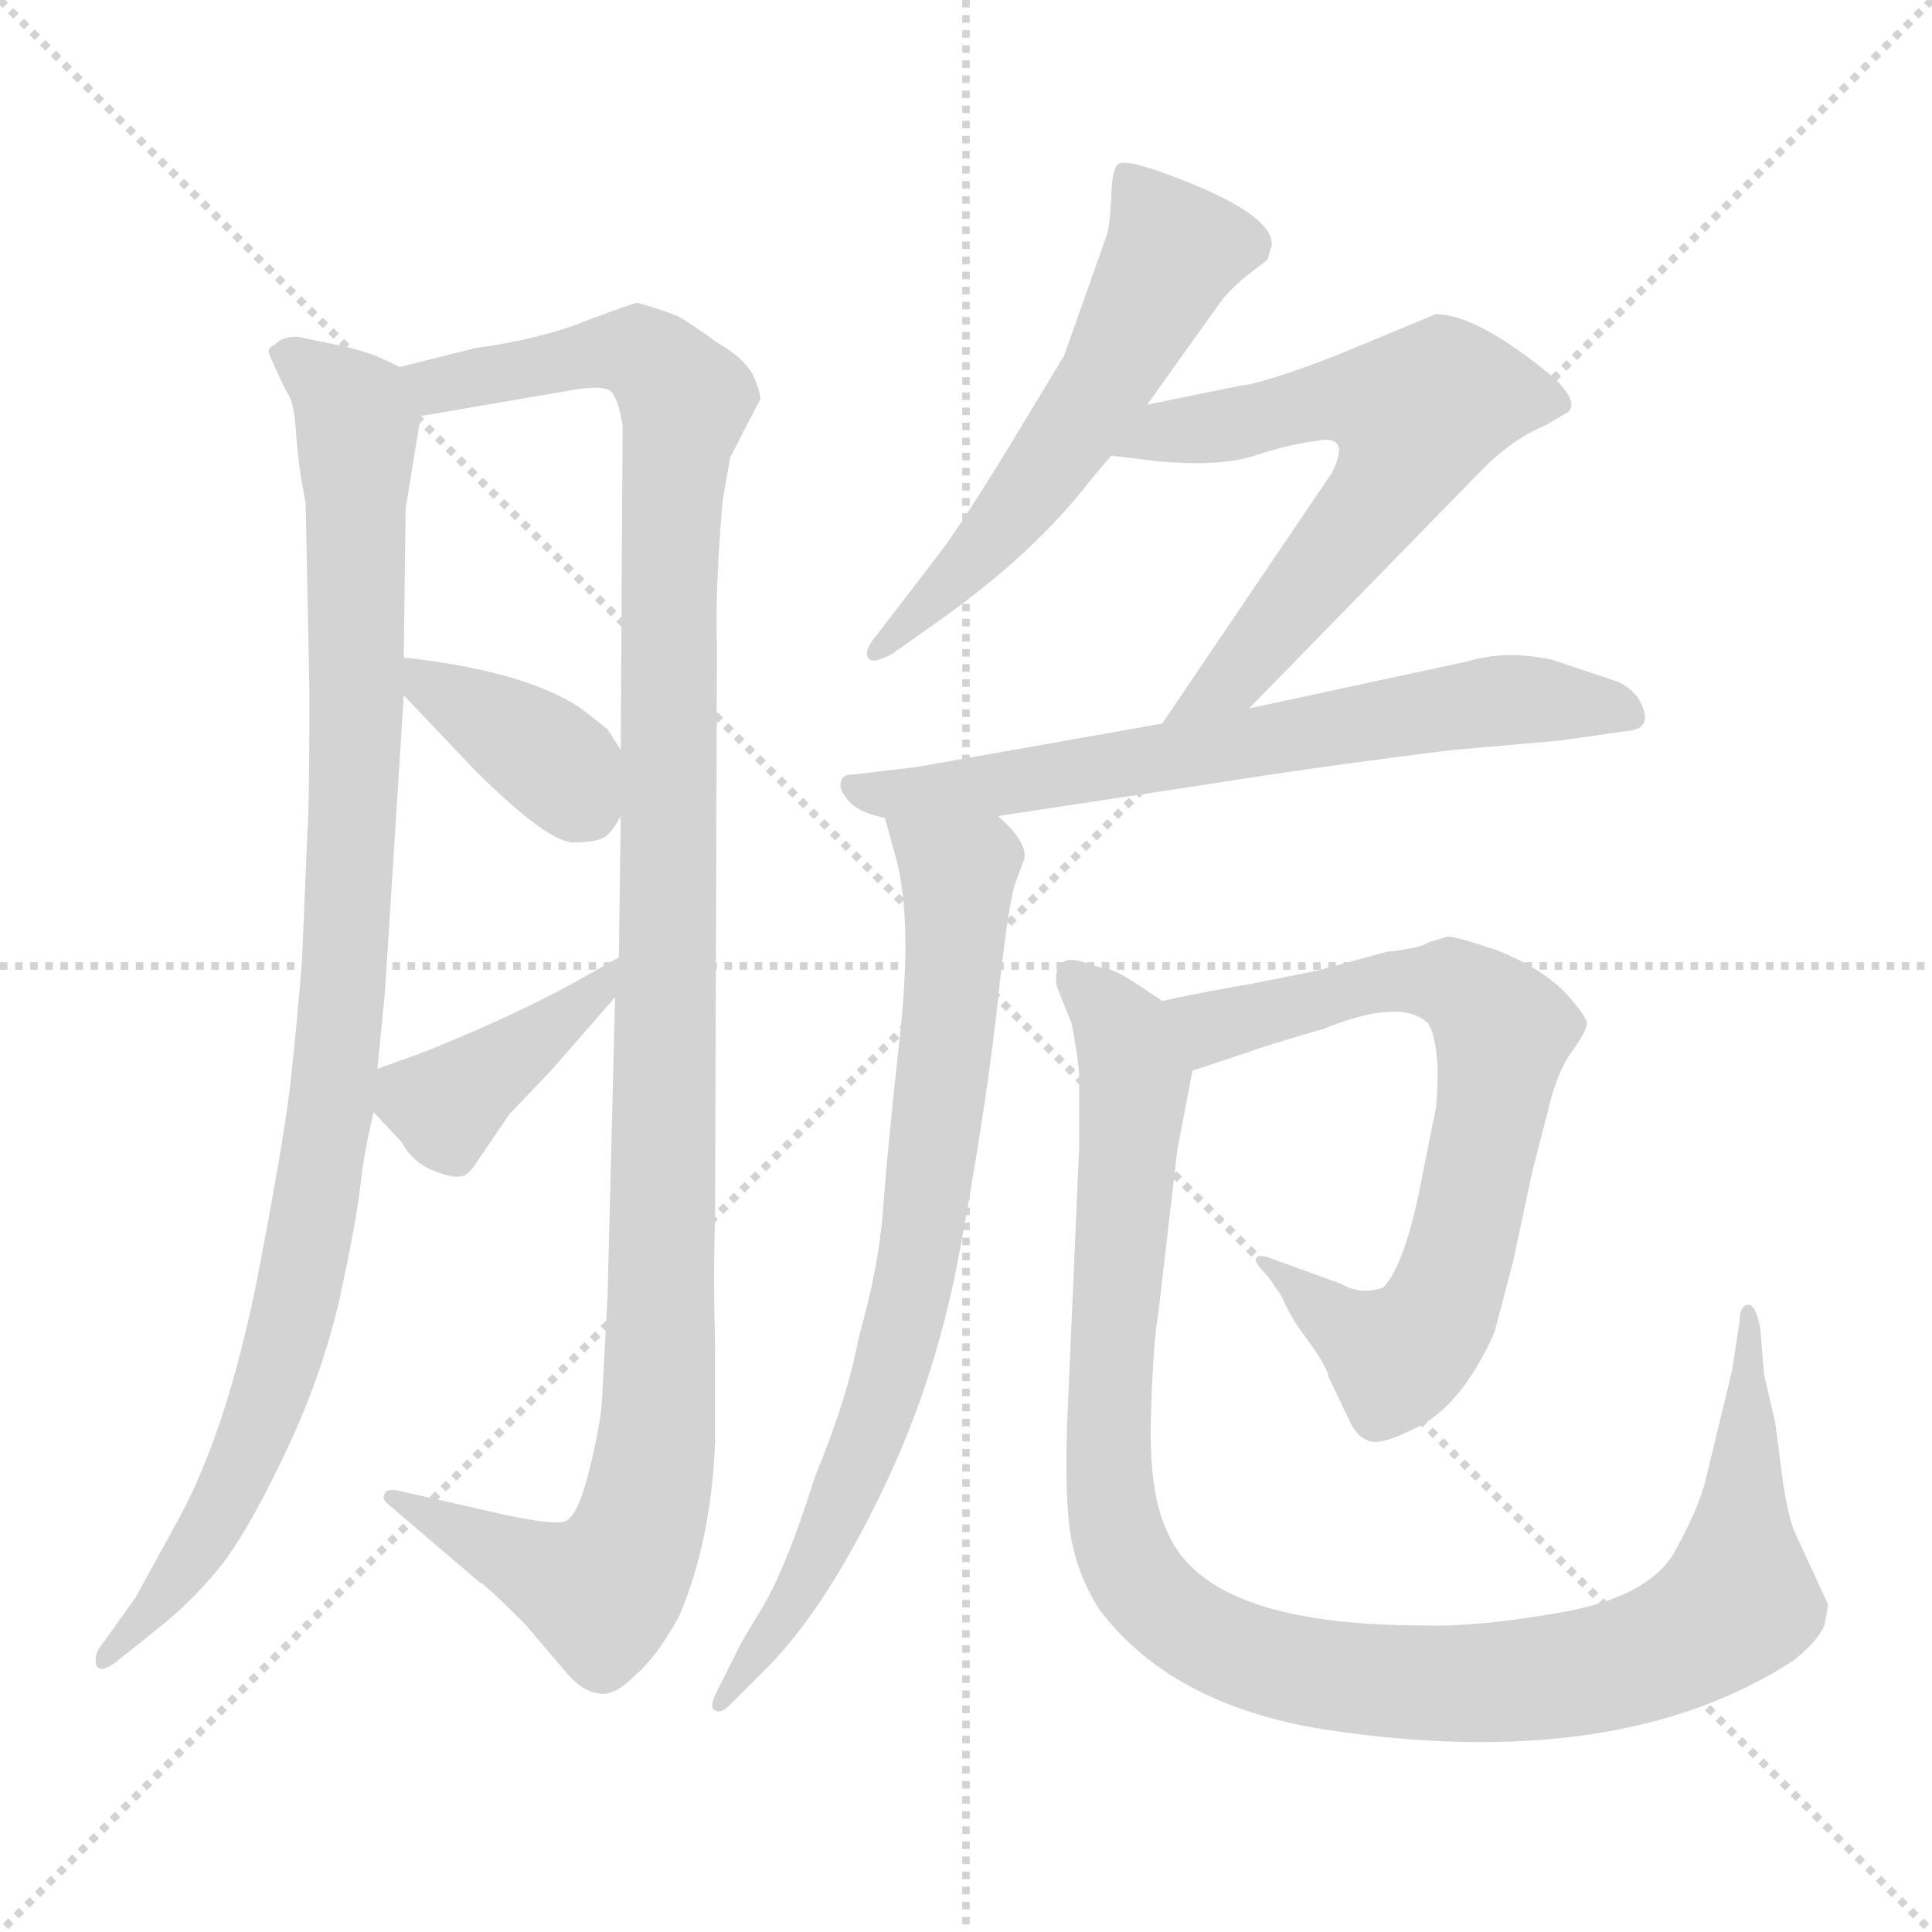 <svg xmlns="http://www.w3.org/2000/svg" version="1.1" viewBox="0 0 1024 1024">
  <g stroke="lightgray" stroke-dasharray="1,1" stroke-width="1" transform="scale(4, 4)">
    <line x1="0" y1="0" x2="256" y2="256" />
    <line x1="256" y1="0" x2="0" y2="256" />
    <line x1="128" y1="0" x2="128" y2="256" />
    <line x1="0" y1="128" x2="256" y2="128" />
  </g>
  <g transform="scale(1.0, -1.0) translate(0.0, -804.50)">
    <style type="text/css">
      
        @keyframes keyframes0 {
          from {
            stroke: blue;
            stroke-dashoffset: 991;
            stroke-width: 128;
          }
          76% {
            animation-timing-function: step-end;
            stroke: blue;
            stroke-dashoffset: 0;
            stroke-width: 128;
          }
          to {
            stroke: black;
            stroke-width: 1024;
          }
        }
        #make-me-a-hanzi-animation-0 {
          animation: keyframes0 1.056s both;
          animation-delay: 0s;
          animation-timing-function: linear;
        }
      
        @keyframes keyframes1 {
          from {
            stroke: blue;
            stroke-dashoffset: 1171;
            stroke-width: 128;
          }
          79% {
            animation-timing-function: step-end;
            stroke: blue;
            stroke-dashoffset: 0;
            stroke-width: 128;
          }
          to {
            stroke: black;
            stroke-width: 1024;
          }
        }
        #make-me-a-hanzi-animation-1 {
          animation: keyframes1 1.203s both;
          animation-delay: 1.056s;
          animation-timing-function: linear;
        }
      
        @keyframes keyframes2 {
          from {
            stroke: blue;
            stroke-dashoffset: 374;
            stroke-width: 128;
          }
          55% {
            animation-timing-function: step-end;
            stroke: blue;
            stroke-dashoffset: 0;
            stroke-width: 128;
          }
          to {
            stroke: black;
            stroke-width: 1024;
          }
        }
        #make-me-a-hanzi-animation-2 {
          animation: keyframes2 0.554s both;
          animation-delay: 2.259s;
          animation-timing-function: linear;
        }
      
        @keyframes keyframes3 {
          from {
            stroke: blue;
            stroke-dashoffset: 400;
            stroke-width: 128;
          }
          57% {
            animation-timing-function: step-end;
            stroke: blue;
            stroke-dashoffset: 0;
            stroke-width: 128;
          }
          to {
            stroke: black;
            stroke-width: 1024;
          }
        }
        #make-me-a-hanzi-animation-3 {
          animation: keyframes3 0.576s both;
          animation-delay: 2.814s;
          animation-timing-function: linear;
        }
      
        @keyframes keyframes4 {
          from {
            stroke: blue;
            stroke-dashoffset: 568;
            stroke-width: 128;
          }
          65% {
            animation-timing-function: step-end;
            stroke: blue;
            stroke-dashoffset: 0;
            stroke-width: 128;
          }
          to {
            stroke: black;
            stroke-width: 1024;
          }
        }
        #make-me-a-hanzi-animation-4 {
          animation: keyframes4 0.712s both;
          animation-delay: 3.389s;
          animation-timing-function: linear;
        }
      
        @keyframes keyframes5 {
          from {
            stroke: blue;
            stroke-dashoffset: 624;
            stroke-width: 128;
          }
          67% {
            animation-timing-function: step-end;
            stroke: blue;
            stroke-dashoffset: 0;
            stroke-width: 128;
          }
          to {
            stroke: black;
            stroke-width: 1024;
          }
        }
        #make-me-a-hanzi-animation-5 {
          animation: keyframes5 0.758s both;
          animation-delay: 4.102s;
          animation-timing-function: linear;
        }
      
        @keyframes keyframes6 {
          from {
            stroke: blue;
            stroke-dashoffset: 671;
            stroke-width: 128;
          }
          69% {
            animation-timing-function: step-end;
            stroke: blue;
            stroke-dashoffset: 0;
            stroke-width: 128;
          }
          to {
            stroke: black;
            stroke-width: 1024;
          }
        }
        #make-me-a-hanzi-animation-6 {
          animation: keyframes6 0.796s both;
          animation-delay: 4.859s;
          animation-timing-function: linear;
        }
      
        @keyframes keyframes7 {
          from {
            stroke: blue;
            stroke-dashoffset: 761;
            stroke-width: 128;
          }
          71% {
            animation-timing-function: step-end;
            stroke: blue;
            stroke-dashoffset: 0;
            stroke-width: 128;
          }
          to {
            stroke: black;
            stroke-width: 1024;
          }
        }
        #make-me-a-hanzi-animation-7 {
          animation: keyframes7 0.869s both;
          animation-delay: 5.655s;
          animation-timing-function: linear;
        }
      
        @keyframes keyframes8 {
          from {
            stroke: blue;
            stroke-dashoffset: 714;
            stroke-width: 128;
          }
          70% {
            animation-timing-function: step-end;
            stroke: blue;
            stroke-dashoffset: 0;
            stroke-width: 128;
          }
          to {
            stroke: black;
            stroke-width: 1024;
          }
        }
        #make-me-a-hanzi-animation-8 {
          animation: keyframes8 0.831s both;
          animation-delay: 6.525s;
          animation-timing-function: linear;
        }
      
        @keyframes keyframes9 {
          from {
            stroke: blue;
            stroke-dashoffset: 1082;
            stroke-width: 128;
          }
          78% {
            animation-timing-function: step-end;
            stroke: blue;
            stroke-dashoffset: 0;
            stroke-width: 128;
          }
          to {
            stroke: black;
            stroke-width: 1024;
          }
        }
        #make-me-a-hanzi-animation-9 {
          animation: keyframes9 1.131s both;
          animation-delay: 7.356s;
          animation-timing-function: linear;
        }
      
    </style>
    
      <path d="M 162 538 L 164 438 Q 164 379 163 365 L 160 294 Q 157 258 154 231 Q 151 203 136 125 Q 120 46 95 0 L 72 -42 L 52 -70 Q 50 -74 51 -78 Q 53 -83 62 -76 L 82 -60 Q 100 -46 115 -28 Q 130 -10 150 32 Q 170 73 180 116 Q 189 158 191 176 Q 193 194 198 215 L 200 238 L 204 278 L 214 436 L 214 456 L 215 535 L 223 584 C 226 604 226 604 212 610 L 199 616 Q 188 620 177 622 L 158 626 Q 149 626 146 622 Q 141 620 143 616 Q 150 600 153 595 Q 156 590 157 574 Q 158 558 162 538 Z" fill="lightgray" />
    
      <path d="M 326 276 L 322 117 L 319 61 Q 318 48 312 24 Q 306 0 299 -2 Q 291 -4 257 4 L 213 14 Q 205 16 204 13 Q 202 10 206 7 L 254 -34 Q 257 -35 278 -56 L 301 -83 Q 309 -92 317 -93 Q 325 -95 336 -84 Q 348 -74 360 -52 Q 377 -12 379 40 L 379 91 Q 378 128 379 160 L 380 462 Q 379 493 383 539 L 387 562 L 403 593 Q 403 597 399 606 Q 394 615 380 623 Q 365 634 359 637 Q 352 640 338 644 Q 336 644 312 635 Q 288 625 252 620 L 212 610 C 183 603 193 579 223 584 L 299 597 Q 319 601 324 597 Q 328 592 330 579 L 329 407 L 329 372 L 328 297 L 326 276 Z" fill="lightgray" />
    
      <path d="M 214 436 L 251 397 Q 290 358 304 358 Q 318 358 322 362 Q 326 366 329 372 C 340 390 340 390 329 407 L 322 418 L 308 429 Q 278 449 214 456 C 193 458 193 458 214 436 Z" fill="lightgray" />
    
      <path d="M 198 215 L 213 199 Q 219 188 230 184 Q 240 180 244 181 Q 248 181 253 189 L 270 214 L 292 237 L 326 276 C 346 299 354 312 328 297 L 303 283 Q 272 266 225 247 L 200 238 C 182 232 182 232 198 215 Z" fill="lightgray" />
    
      <path d="M 608 590 L 648 646 Q 656 655 663 660 L 672 667 Q 673 672 674 674 Q 676 691 619 712 Q 595 721 592 717 Q 589 712 589 699 Q 588 685 587 681 L 564 616 L 535 568 Q 508 524 497 510 L 464 467 Q 458 460 460 456 Q 462 452 473 458 L 497 475 Q 548 511 578 550 L 589 563 L 608 590 Z" fill="lightgray" />
    
      <path d="M 662 429 L 786 556 Q 802 572 819 579 L 831 586 Q 837 591 824 604 Q 783 638 761 638 L 708 616 Q 669 601 657 600 L 608 590 C 579 584 559 567 589 563 L 614 560 Q 647 557 665 563 Q 683 569 699 571 Q 716 574 706 554 L 616 421 C 599 396 641 408 662 429 Z" fill="lightgray" />
    
      <path d="M 529 372 L 635 388 Q 697 398 770 407 L 827 412 L 862 417 Q 878 418 868 435 Q 862 442 855 444 L 822 455 Q 798 460 778 454 L 662 429 L 616 421 L 486 398 L 452 394 Q 447 394 446 391 Q 444 387 449 381 Q 454 374 469 371 L 529 372 Z" fill="lightgray" />
    
      <path d="M 469 371 L 474 353 Q 484 320 477 256 Q 470 192 468 163 Q 466 134 455 95 Q 449 63 432 22 Q 418 -23 405 -46 Q 391 -69 391 -70 L 379 -94 Q 376 -101 379 -102 Q 382 -104 387 -99 L 404 -82 Q 435 -52 465 9 Q 495 69 508 138 Q 521 207 528 266 Q 534 324 538 336 L 542 347 Q 547 356 529 372 C 509 394 461 400 469 371 Z" fill="lightgray" />
    
      <path d="M 632 237 L 662 247 Q 673 251 701 259 Q 743 276 757 262 Q 761 256 762 238 Q 762 219 760 212 L 754 182 Q 745 134 733 122 Q 721 118 711 124 L 675 137 Q 668 140 666 138 Q 664 136 672 128 L 679 118 Q 684 106 694 93 Q 704 79 704 75 L 715 52 Q 719 43 725 41 Q 731 38 749 47 Q 774 58 792 98 L 802 136 L 812 183 L 820 214 Q 825 236 833 247 Q 841 258 841 262 Q 841 266 829 279 Q 816 292 793 301 Q 769 309 767 308 L 757 305 Q 753 302 735 300 L 698 290 L 663 283 Q 639 279 616 274 C 587 268 604 228 632 237 Z" fill="lightgray" />
    
      <path d="M 967 -57 L 969 -46 L 951 -7 Q 948 0 945 19 L 941 50 L 935 76 L 933 100 Q 931 112 927 113 Q 922 113 922 104 L 918 78 L 904 20 Q 900 4 887 -19 Q 873 -42 828 -50 Q 783 -58 754 -57 Q 640 -57 619 -8 Q 609 12 610 52 Q 611 92 614 109 L 624 195 L 632 237 C 637 261 637 261 616 274 L 604 282 Q 592 290 587 291 Q 581 292 573 295 Q 558 299 560 282 L 568 262 Q 571 246 572 236 L 572 197 L 566 59 Q 564 16 567 -6 Q 570 -29 583 -49 Q 621 -99 701 -112 Q 857 -136 950 -76 Q 963 -66 967 -57 Z" fill="lightgray" />
    
    
      <clipPath id="make-me-a-hanzi-clip-0">
        <path d="M 162 538 L 164 438 Q 164 379 163 365 L 160 294 Q 157 258 154 231 Q 151 203 136 125 Q 120 46 95 0 L 72 -42 L 52 -70 Q 50 -74 51 -78 Q 53 -83 62 -76 L 82 -60 Q 100 -46 115 -28 Q 130 -10 150 32 Q 170 73 180 116 Q 189 158 191 176 Q 193 194 198 215 L 200 238 L 204 278 L 214 436 L 214 456 L 215 535 L 223 584 C 226 604 226 604 212 610 L 199 616 Q 188 620 177 622 L 158 626 Q 149 626 146 622 Q 141 620 143 616 Q 150 600 153 595 Q 156 590 157 574 Q 158 558 162 538 Z" />
      </clipPath>
      <path clip-path="url(#make-me-a-hanzi-clip-0)" d="M 155 614 L 185 590 L 189 580 L 188 382 L 175 213 L 154 101 L 124 17 L 91 -36 L 56 -75" fill="none" id="make-me-a-hanzi-animation-0" stroke-dasharray="863 1726" stroke-linecap="round" />
    
      <clipPath id="make-me-a-hanzi-clip-1">
        <path d="M 326 276 L 322 117 L 319 61 Q 318 48 312 24 Q 306 0 299 -2 Q 291 -4 257 4 L 213 14 Q 205 16 204 13 Q 202 10 206 7 L 254 -34 Q 257 -35 278 -56 L 301 -83 Q 309 -92 317 -93 Q 325 -95 336 -84 Q 348 -74 360 -52 Q 377 -12 379 40 L 379 91 Q 378 128 379 160 L 380 462 Q 379 493 383 539 L 387 562 L 403 593 Q 403 597 399 606 Q 394 615 380 623 Q 365 634 359 637 Q 352 640 338 644 Q 336 644 312 635 Q 288 625 252 620 L 212 610 C 183 603 193 579 223 584 L 299 597 Q 319 601 324 597 Q 328 592 330 579 L 329 407 L 329 372 L 328 297 L 326 276 Z" />
      </clipPath>
      <path clip-path="url(#make-me-a-hanzi-clip-1)" d="M 220 606 L 243 602 L 339 618 L 363 592 L 354 493 L 349 46 L 338 -9 L 319 -39 L 291 -31 L 209 11" fill="none" id="make-me-a-hanzi-animation-1" stroke-dasharray="1043 2086" stroke-linecap="round" />
    
      <clipPath id="make-me-a-hanzi-clip-2">
        <path d="M 214 436 L 251 397 Q 290 358 304 358 Q 318 358 322 362 Q 326 366 329 372 C 340 390 340 390 329 407 L 322 418 L 308 429 Q 278 449 214 456 C 193 458 193 458 214 436 Z" />
      </clipPath>
      <path clip-path="url(#make-me-a-hanzi-clip-2)" d="M 222 451 L 228 440 L 288 405 L 311 377" fill="none" id="make-me-a-hanzi-animation-2" stroke-dasharray="246 492" stroke-linecap="round" />
    
      <clipPath id="make-me-a-hanzi-clip-3">
        <path d="M 198 215 L 213 199 Q 219 188 230 184 Q 240 180 244 181 Q 248 181 253 189 L 270 214 L 292 237 L 326 276 C 346 299 354 312 328 297 L 303 283 Q 272 266 225 247 L 200 238 C 182 232 182 232 198 215 Z" />
      </clipPath>
      <path clip-path="url(#make-me-a-hanzi-clip-3)" d="M 209 231 L 236 219 L 319 282 L 322 292" fill="none" id="make-me-a-hanzi-animation-3" stroke-dasharray="272 544" stroke-linecap="round" />
    
      <clipPath id="make-me-a-hanzi-clip-4">
        <path d="M 608 590 L 648 646 Q 656 655 663 660 L 672 667 Q 673 672 674 674 Q 676 691 619 712 Q 595 721 592 717 Q 589 712 589 699 Q 588 685 587 681 L 564 616 L 535 568 Q 508 524 497 510 L 464 467 Q 458 460 460 456 Q 462 452 473 458 L 497 475 Q 548 511 578 550 L 589 563 L 608 590 Z" />
      </clipPath>
      <path clip-path="url(#make-me-a-hanzi-clip-4)" d="M 597 712 L 622 672 L 591 611 L 531 525 L 466 460" fill="none" id="make-me-a-hanzi-animation-4" stroke-dasharray="440 880" stroke-linecap="round" />
    
      <clipPath id="make-me-a-hanzi-clip-5">
        <path d="M 662 429 L 786 556 Q 802 572 819 579 L 831 586 Q 837 591 824 604 Q 783 638 761 638 L 708 616 Q 669 601 657 600 L 608 590 C 579 584 559 567 589 563 L 614 560 Q 647 557 665 563 Q 683 569 699 571 Q 716 574 706 554 L 616 421 C 599 396 641 408 662 429 Z" />
      </clipPath>
      <path clip-path="url(#make-me-a-hanzi-clip-5)" d="M 596 565 L 618 576 L 706 593 L 751 585 L 730 538 L 655 446 L 623 425" fill="none" id="make-me-a-hanzi-animation-5" stroke-dasharray="496 992" stroke-linecap="round" />
    
      <clipPath id="make-me-a-hanzi-clip-6">
        <path d="M 529 372 L 635 388 Q 697 398 770 407 L 827 412 L 862 417 Q 878 418 868 435 Q 862 442 855 444 L 822 455 Q 798 460 778 454 L 662 429 L 616 421 L 486 398 L 452 394 Q 447 394 446 391 Q 444 387 449 381 Q 454 374 469 371 L 529 372 Z" />
      </clipPath>
      <path clip-path="url(#make-me-a-hanzi-clip-6)" d="M 452 387 L 521 387 L 800 434 L 863 427" fill="none" id="make-me-a-hanzi-animation-6" stroke-dasharray="543 1086" stroke-linecap="round" />
    
      <clipPath id="make-me-a-hanzi-clip-7">
        <path d="M 469 371 L 474 353 Q 484 320 477 256 Q 470 192 468 163 Q 466 134 455 95 Q 449 63 432 22 Q 418 -23 405 -46 Q 391 -69 391 -70 L 379 -94 Q 376 -101 379 -102 Q 382 -104 387 -99 L 404 -82 Q 435 -52 465 9 Q 495 69 508 138 Q 521 207 528 266 Q 534 324 538 336 L 542 347 Q 547 356 529 372 C 509 394 461 400 469 371 Z" />
      </clipPath>
      <path clip-path="url(#make-me-a-hanzi-clip-7)" d="M 477 368 L 508 340 L 486 134 L 468 64 L 439 -8 L 382 -98" fill="none" id="make-me-a-hanzi-animation-7" stroke-dasharray="633 1266" stroke-linecap="round" />
    
      <clipPath id="make-me-a-hanzi-clip-8">
        <path d="M 632 237 L 662 247 Q 673 251 701 259 Q 743 276 757 262 Q 761 256 762 238 Q 762 219 760 212 L 754 182 Q 745 134 733 122 Q 721 118 711 124 L 675 137 Q 668 140 666 138 Q 664 136 672 128 L 679 118 Q 684 106 694 93 Q 704 79 704 75 L 715 52 Q 719 43 725 41 Q 731 38 749 47 Q 774 58 792 98 L 802 136 L 812 183 L 820 214 Q 825 236 833 247 Q 841 258 841 262 Q 841 266 829 279 Q 816 292 793 301 Q 769 309 767 308 L 757 305 Q 753 302 735 300 L 698 290 L 663 283 Q 639 279 616 274 C 587 268 604 228 632 237 Z" />
      </clipPath>
      <path clip-path="url(#make-me-a-hanzi-clip-8)" d="M 625 270 L 649 261 L 733 284 L 768 284 L 797 258 L 773 137 L 753 95 L 740 85 L 670 134" fill="none" id="make-me-a-hanzi-animation-8" stroke-dasharray="586 1172" stroke-linecap="round" />
    
      <clipPath id="make-me-a-hanzi-clip-9">
        <path d="M 967 -57 L 969 -46 L 951 -7 Q 948 0 945 19 L 941 50 L 935 76 L 933 100 Q 931 112 927 113 Q 922 113 922 104 L 918 78 L 904 20 Q 900 4 887 -19 Q 873 -42 828 -50 Q 783 -58 754 -57 Q 640 -57 619 -8 Q 609 12 610 52 Q 611 92 614 109 L 624 195 L 632 237 C 637 261 637 261 616 274 L 604 282 Q 592 290 587 291 Q 581 292 573 295 Q 558 299 560 282 L 568 262 Q 571 246 572 236 L 572 197 L 566 59 Q 564 16 567 -6 Q 570 -29 583 -49 Q 621 -99 701 -112 Q 857 -136 950 -76 Q 963 -66 967 -57 Z" />
      </clipPath>
      <path clip-path="url(#make-me-a-hanzi-clip-9)" d="M 569 286 L 595 257 L 601 230 L 587 50 L 590 1 L 601 -30 L 644 -66 L 683 -80 L 784 -88 L 857 -78 L 904 -58 L 922 -44 L 929 106" fill="none" id="make-me-a-hanzi-animation-9" stroke-dasharray="954 1908" stroke-linecap="round" />
    
  </g>
</svg>